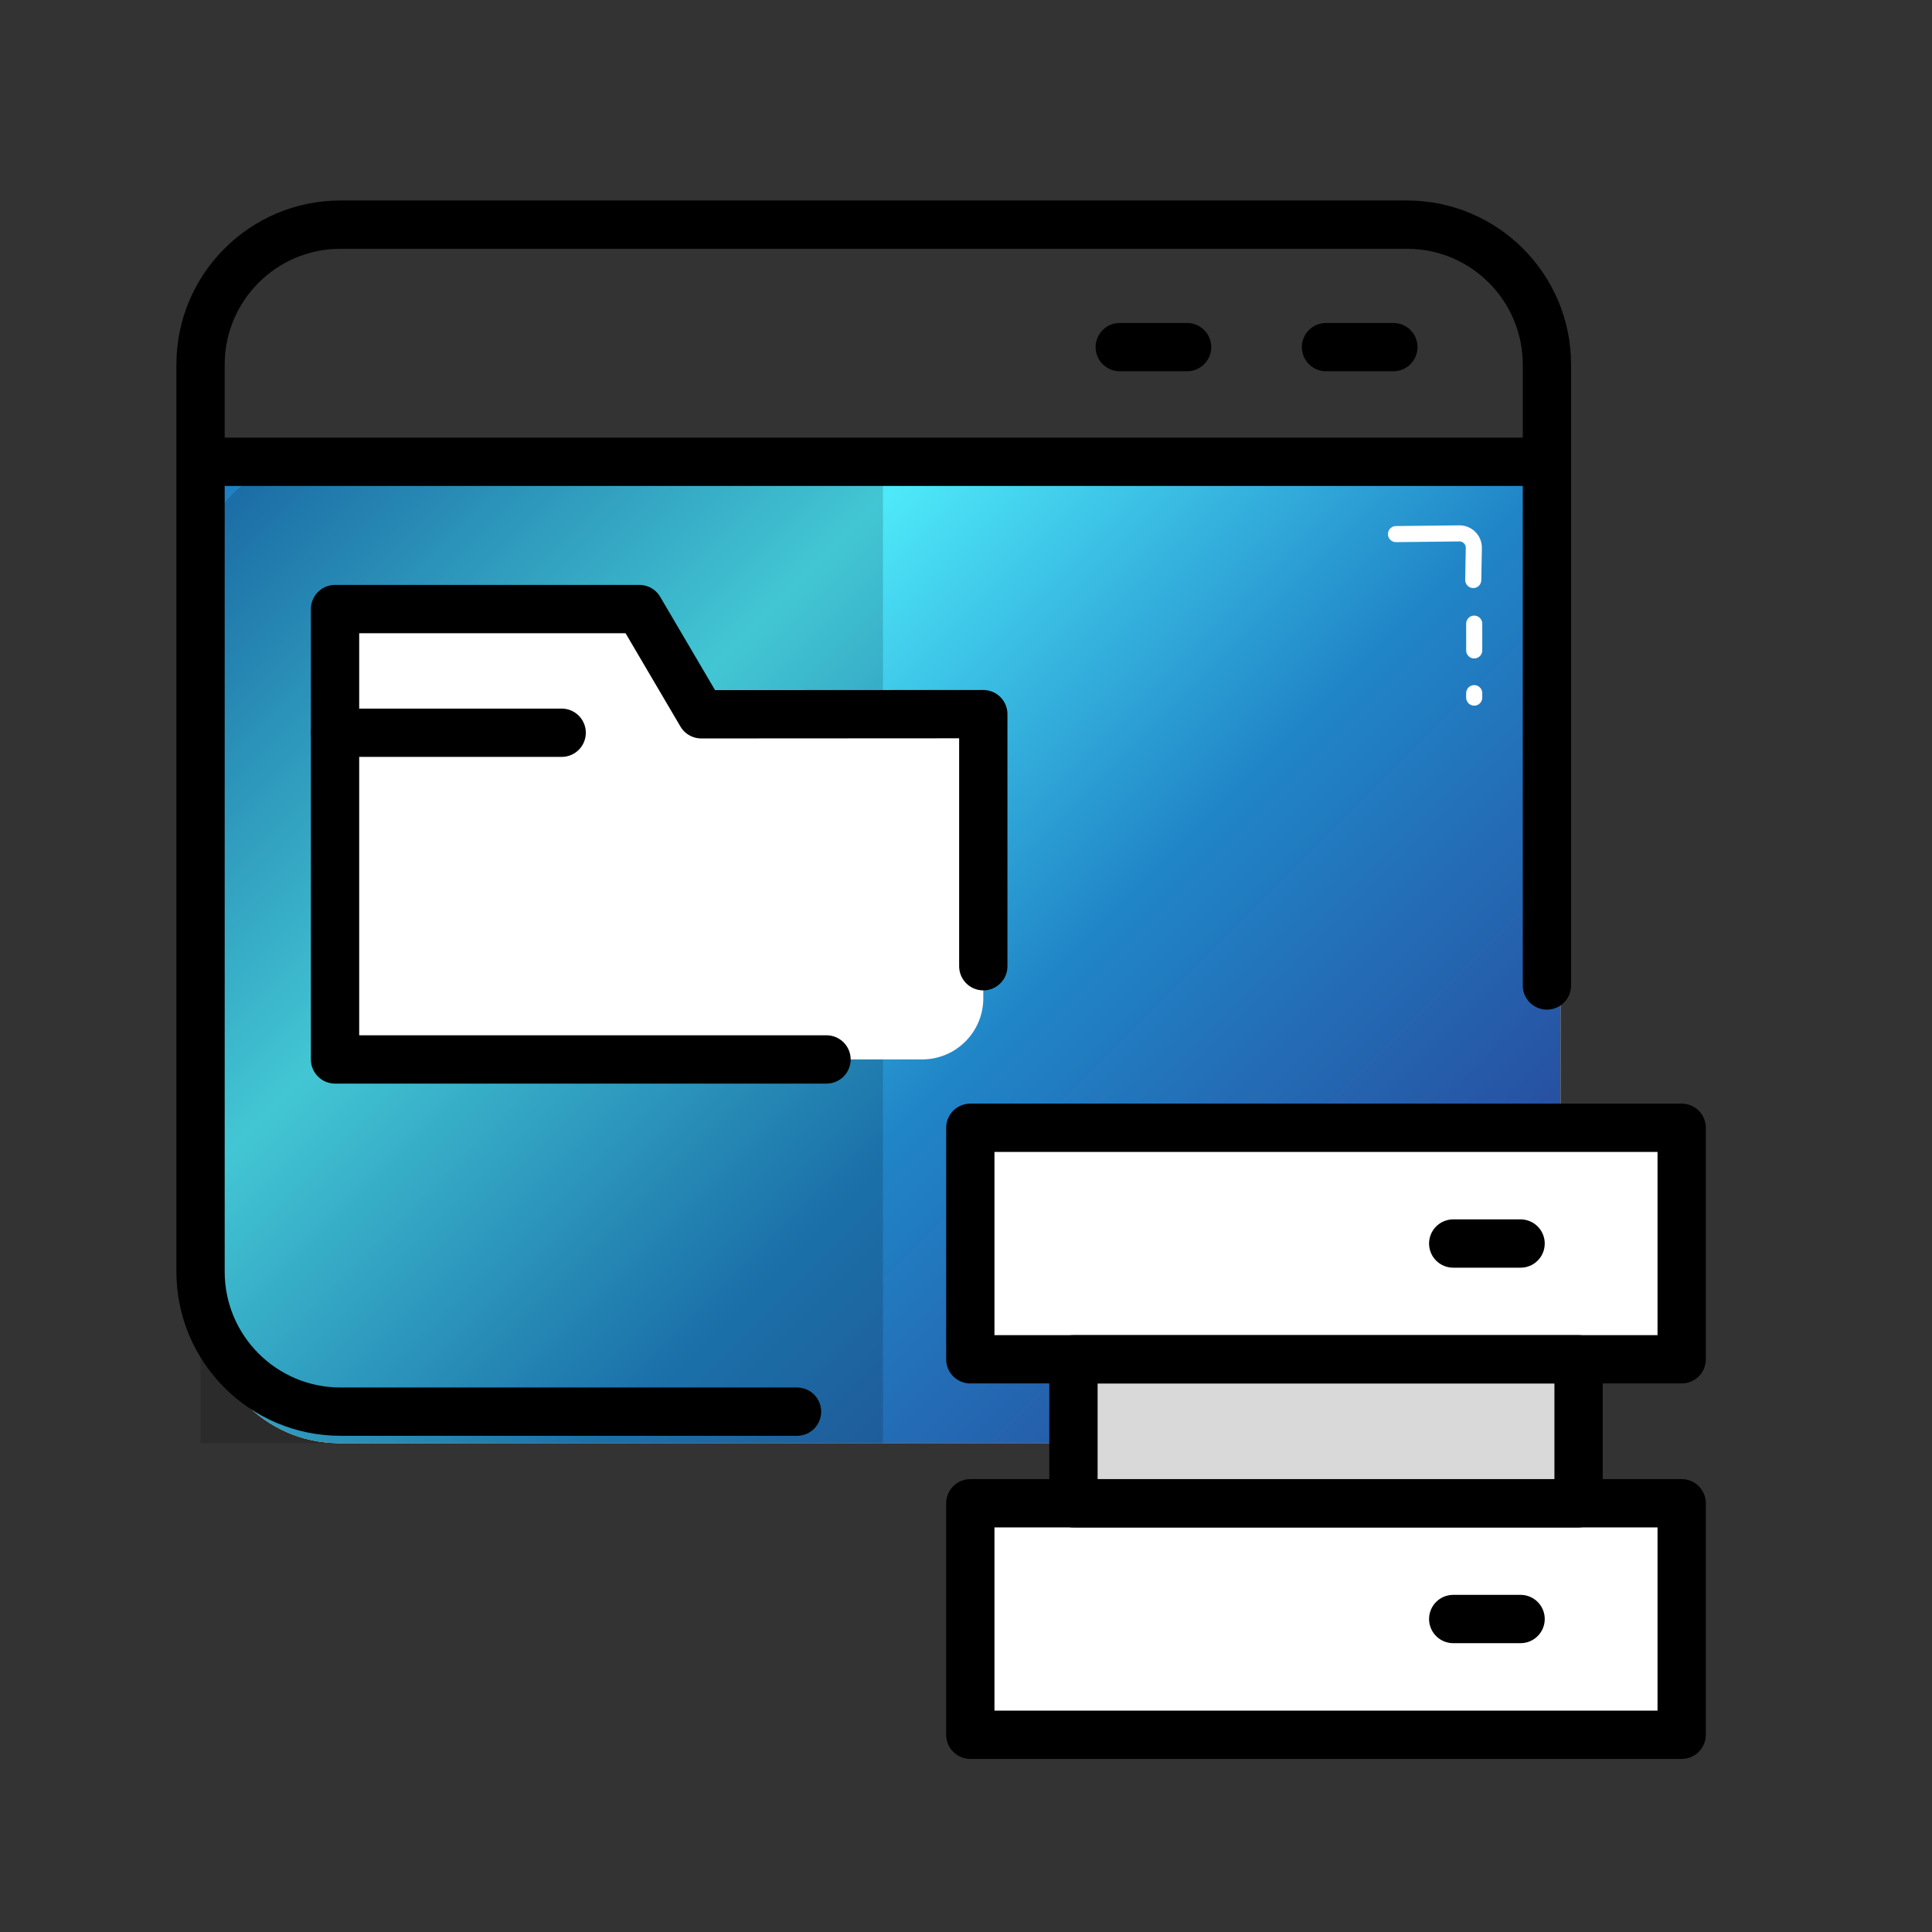 <?xml version="1.0" encoding="UTF-8"?><svg xmlns="http://www.w3.org/2000/svg" xmlns:xlink="http://www.w3.org/1999/xlink" viewBox="0 0 600 600"><rect x="0" y="0" width="600" height="600" fill="#333333" stroke="none"/><defs><linearGradient id="Unbenannter_Verlauf_21" x1="100.45" y1="112.6" x2="447.99" y2="460.13" gradientUnits="userSpaceOnUse"><stop offset="0" stop-color="#974619"/><stop offset=".08" stop-color="#b26f49"/><stop offset=".18" stop-color="#d7a58a"/><stop offset=".26" stop-color="#efc7b2"/><stop offset=".3" stop-color="#f8d5c2"/><stop offset=".34" stop-color="#e9c3b0"/><stop offset=".47" stop-color="#b98a74"/><stop offset=".57" stop-color="#966049"/><stop offset=".66" stop-color="#81462e"/><stop offset=".71" stop-color="#793d25"/><stop offset="1" stop-color="#6d3119"/></linearGradient><linearGradient id="Unbenannter_Verlauf_18" x1="100.45" y1="112.6" x2="447.99" y2="460.13" gradientUnits="userSpaceOnUse"><stop offset="0" stop-color="#9a9b9f"/><stop offset=".31" stop-color="#fefefe"/><stop offset=".38" stop-color="#e0e0e1"/><stop offset=".47" stop-color="#c1c1c3"/><stop offset=".54" stop-color="#adaeb0"/><stop offset=".6" stop-color="#a7a8aa"/><stop offset=".72" stop-color="#abacae"/><stop offset=".86" stop-color="#b8b9bb"/><stop offset="1" stop-color="#cdced0"/></linearGradient><linearGradient id="Neues_Verlaufsfeld_1" x1="100.45" y1="112.6" x2="447.99" y2="460.13" gradientUnits="userSpaceOnUse"><stop offset="0" stop-color="#a36d0a"/><stop offset=".31" stop-color="#f8fb9f"/><stop offset=".6" stop-color="#cf9618"/><stop offset="1" stop-color="#a16705"/></linearGradient><linearGradient id="Unbenannter_Verlauf_24" x1="100.45" y1="112.6" x2="447.99" y2="460.13" gradientUnits="userSpaceOnUse"><stop offset="0" stop-color="#1d7abf"/><stop offset=".31" stop-color="#4ee9f9"/><stop offset=".6" stop-color="#2085c7"/><stop offset="1" stop-color="#2a3b92"/></linearGradient></defs><g id="lvl-1"><path d="m63.83,149.22v256.11c0,23.65,18.53,42.83,41.39,42.83h338.02c22.86,0,41.39-19.17,41.39-42.83V149.22H63.83Z" style="fill:url(#Unbenannter_Verlauf_21);"/></g><g id="lvl-2"><path d="m63.83,149.22v256.11c0,23.65,18.53,42.83,41.39,42.83h338.02c22.86,0,41.39-19.17,41.39-42.83V149.22H63.83Z" style="fill:url(#Unbenannter_Verlauf_18);"/></g><g id="lvl-3"><path d="m63.83,149.22v256.11c0,23.65,18.53,42.83,41.39,42.83h338.02c22.86,0,41.39-19.17,41.39-42.83V149.22H63.83Z" style="fill:url(#Neues_Verlaufsfeld_1);"/></g><g id="lvl-max"><path d="m63.83,149.22v256.11c0,23.65,18.53,42.83,41.39,42.83h338.02c22.86,0,41.39-19.17,41.39-42.83V149.22H63.83Z" style="fill:url(#Unbenannter_Verlauf_24);"/></g><g id="icons"><g><path d="m247.52,438.4H105.76c-24.02,0-43.48-19.47-43.48-43.48V113.24c0-24.02,19.47-43.48,43.48-43.48h331.17c24.02,0,43.48,19.47,43.48,43.48v192.81" style="fill:none; stroke:#000; stroke-linecap:round; stroke-linejoin:round; stroke-width:15px;"/><path d="m96.34,143.41h177.88v304.76H62.28V177.47c0-18.8,15.26-34.06,34.06-34.06Z" style="opacity:.15;"/><path d="m104.05,329.02v-139.88h94.51l19.22,32.68,87.59-.05v88.25c0,10.49-8.5,18.99-18.99,18.99H104.05Z" style="fill:#fff;"/><line x1="104.05" y1="227.56" x2="174.43" y2="227.56" style="fill:none; stroke:#000; stroke-linecap:round; stroke-linejoin:round; stroke-width:15px;"/><line x1="62.28" y1="143.41" x2="480.41" y2="143.41" style="fill:none; stroke:#000; stroke-miterlimit:10; stroke-width:15px;"/><line x1="347.75" y1="107.8" x2="368.66" y2="107.8" style="fill:none; stroke:#000; stroke-linecap:round; stroke-linejoin:round; stroke-width:15px;"/><line x1="411.8" y1="107.8" x2="432.72" y2="107.8" style="fill:none; stroke:#000; stroke-linecap:round; stroke-linejoin:round; stroke-width:15px;"/><polygon points="522.26 422.14 522.26 350.24 301.34 350.24 301.34 422.14 333.37 422.14 333.37 466.85 301.34 466.85 301.34 538.75 522.26 538.75 522.26 466.85 490.24 466.85 490.24 422.14 522.26 422.14" style="fill:#fff;"/><line x1="451.31" y1="386.19" x2="472.23" y2="386.19" style="fill:none; stroke:#000; stroke-linecap:round; stroke-linejoin:round; stroke-width:15px;"/><rect x="301.34" y="350.24" width="220.92" height="71.9" style="fill:none; stroke:#000; stroke-linecap:round; stroke-linejoin:round; stroke-width:15px;"/><line x1="451.31" y1="502.8" x2="472.23" y2="502.8" style="fill:none; stroke:#000; stroke-linecap:round; stroke-linejoin:round; stroke-width:15px;"/><rect x="301.34" y="466.85" width="220.92" height="71.9" style="fill:none; stroke:#000; stroke-linecap:round; stroke-linejoin:round; stroke-width:15px;"/><rect x="333.37" y="422.14" width="156.87" height="44.72" style="fill:none; stroke:#000; stroke-linecap:round; stroke-linejoin:round; stroke-width:15px;"/><rect x="333.37" y="422.14" width="156.87" height="44.72" style="opacity:.15;"/><polyline points="256.68 329.02 104.05 329.02 104.05 189.15 198.56 189.15 217.78 221.83 305.37 221.78 305.37 300.07" style="fill:none; stroke:#000; stroke-linecap:round; stroke-linejoin:round; stroke-width:15px;"/></g></g><g id="highlights"><g><line x1="457.83" y1="193.68" x2="457.83" y2="201.99" style="fill:none; stroke:#fff; stroke-linecap:round; stroke-linejoin:round; stroke-width:5px;"/><path d="m433.54,165.87l19.66-.22c2.51-.03,4.55,2.01,4.51,4.52l-.18,9.96" style="fill:none; stroke:#fff; stroke-linecap:round; stroke-linejoin:round; stroke-width:5px;"/><line x1="457.83" y1="215.27" x2="457.83" y2="216.65" style="fill:none; stroke:#fff; stroke-linecap:round; stroke-linejoin:round; stroke-width:5px;"/></g></g></svg>